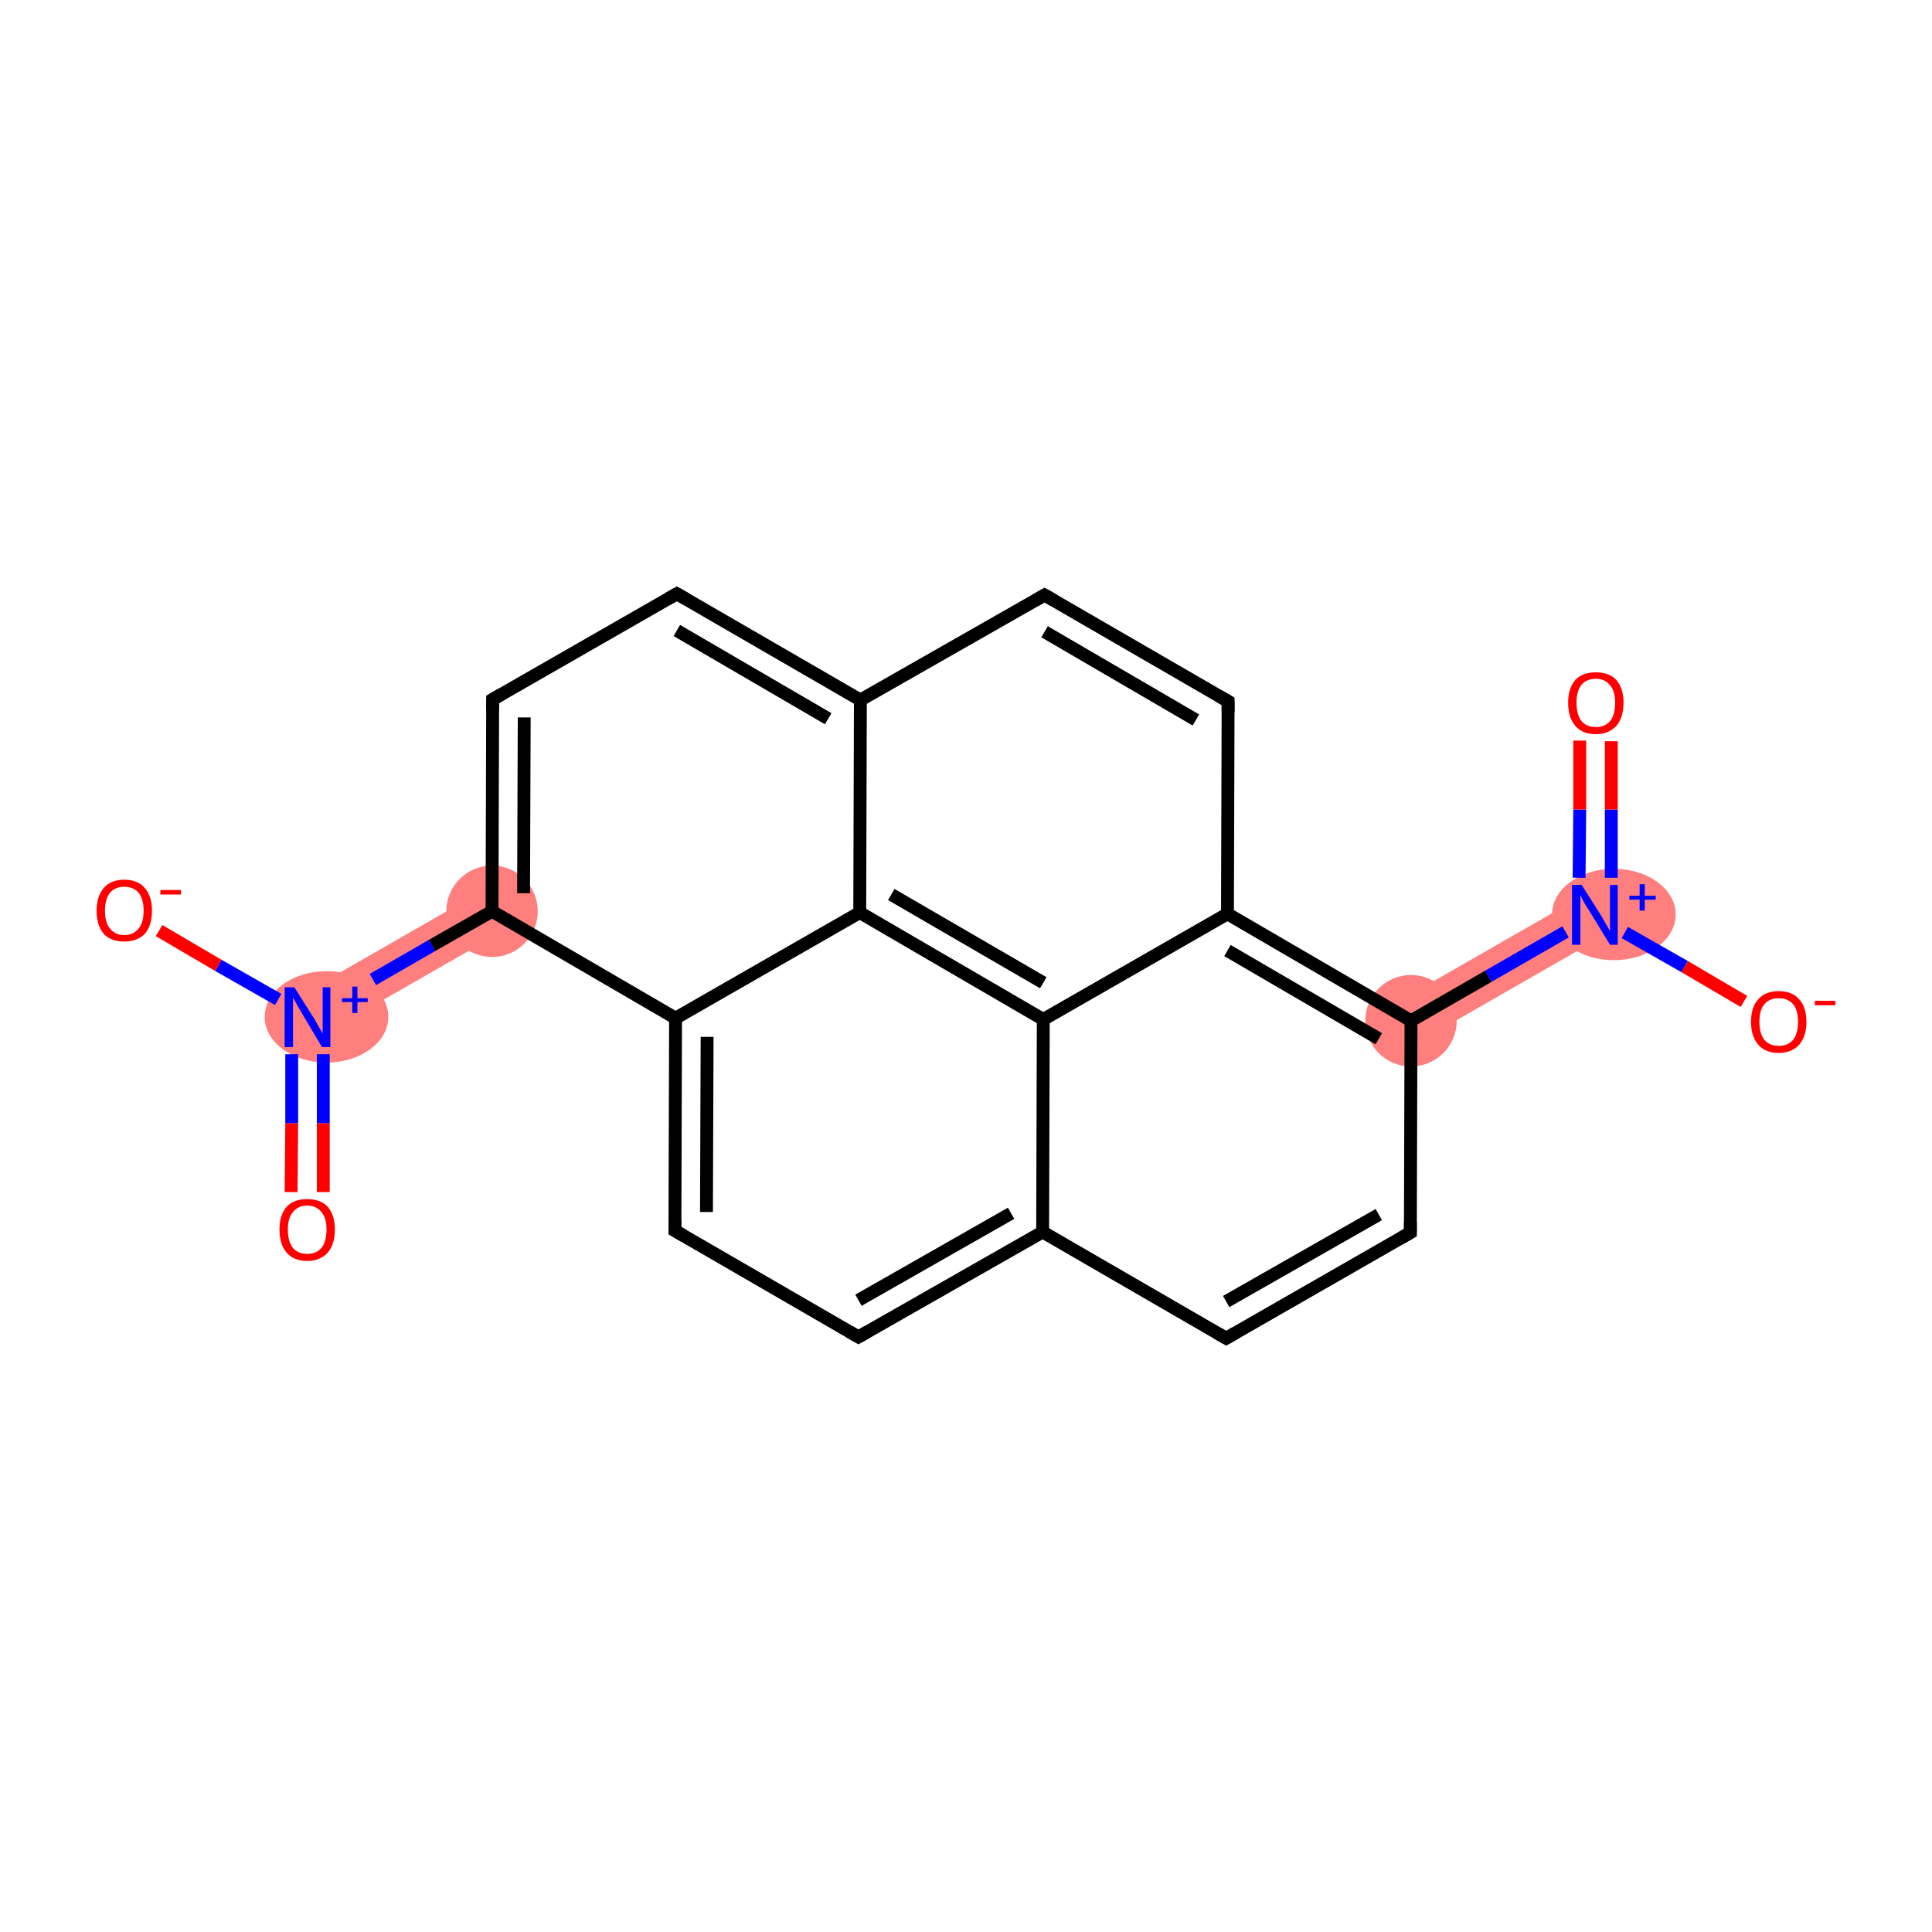 <?xml version='1.0' encoding='iso-8859-1'?>
<svg version='1.1' baseProfile='full'
              xmlns='http://www.w3.org/2000/svg'
                      xmlns:rdkit='http://www.rdkit.org/xml'
                      xmlns:xlink='http://www.w3.org/1999/xlink'
                  xml:space='preserve'
width='300px' height='300px' viewBox='0 0 300 300'>
<!-- END OF HEADER -->
<rect style='opacity:1.0;fill:#FFFFFF;stroke:none' width='300.0' height='300.0' x='0.0' y='0.0'> </rect>
<path class='bond-2 atom-1 atom-3' d='M 74.6,138.5 L 78.1,144.6 L 49.5,161.0 L 46.0,154.9 Z' style='fill:#FF7F7F;fill-rule:evenodd;fill-opacity:1;stroke:#FF7F7F;stroke-width:0.0px;stroke-linecap:butt;stroke-linejoin:miter;stroke-opacity:1;' />
<path class='bond-10 atom-10 atom-11' d='M 245.9,139.0 L 249.4,145.1 L 220.8,161.5 L 217.3,155.4 Z' style='fill:#FF7F7F;fill-rule:evenodd;fill-opacity:1;stroke:#FF7F7F;stroke-width:0.0px;stroke-linecap:butt;stroke-linejoin:miter;stroke-opacity:1;' />
<ellipse cx='50.7' cy='157.9' rx='9.1' ry='6.6' class='atom-1'  style='fill:#FF7F7F;fill-rule:evenodd;stroke:#FF7F7F;stroke-width:1.0px;stroke-linecap:butt;stroke-linejoin:miter;stroke-opacity:1' />
<ellipse cx='76.4' cy='141.5' rx='6.6' ry='6.6' class='atom-3'  style='fill:#FF7F7F;fill-rule:evenodd;stroke:#FF7F7F;stroke-width:1.0px;stroke-linecap:butt;stroke-linejoin:miter;stroke-opacity:1' />
<ellipse cx='219.1' cy='158.5' rx='6.6' ry='6.6' class='atom-10'  style='fill:#FF7F7F;fill-rule:evenodd;stroke:#FF7F7F;stroke-width:1.0px;stroke-linecap:butt;stroke-linejoin:miter;stroke-opacity:1' />
<ellipse cx='250.6' cy='142.0' rx='9.1' ry='6.6' class='atom-11'  style='fill:#FF7F7F;fill-rule:evenodd;stroke:#FF7F7F;stroke-width:1.0px;stroke-linecap:butt;stroke-linejoin:miter;stroke-opacity:1' />
<path class='bond-0 atom-0 atom-1' d='M 45.2,185.1 L 45.3,174.4' style='fill:none;fill-rule:evenodd;stroke:#FF0000;stroke-width:2.0px;stroke-linecap:butt;stroke-linejoin:miter;stroke-opacity:1' />
<path class='bond-0 atom-0 atom-1' d='M 45.3,174.4 L 45.3,163.7' style='fill:none;fill-rule:evenodd;stroke:#0000FF;stroke-width:2.0px;stroke-linecap:butt;stroke-linejoin:miter;stroke-opacity:1' />
<path class='bond-0 atom-0 atom-1' d='M 50.2,185.1 L 50.2,174.4' style='fill:none;fill-rule:evenodd;stroke:#FF0000;stroke-width:2.0px;stroke-linecap:butt;stroke-linejoin:miter;stroke-opacity:1' />
<path class='bond-0 atom-0 atom-1' d='M 50.2,174.4 L 50.2,163.7' style='fill:none;fill-rule:evenodd;stroke:#0000FF;stroke-width:2.0px;stroke-linecap:butt;stroke-linejoin:miter;stroke-opacity:1' />
<path class='bond-1 atom-1 atom-2' d='M 43.2,155.2 L 33.9,149.9' style='fill:none;fill-rule:evenodd;stroke:#0000FF;stroke-width:2.0px;stroke-linecap:butt;stroke-linejoin:miter;stroke-opacity:1' />
<path class='bond-1 atom-1 atom-2' d='M 33.9,149.9 L 24.7,144.5' style='fill:none;fill-rule:evenodd;stroke:#FF0000;stroke-width:2.0px;stroke-linecap:butt;stroke-linejoin:miter;stroke-opacity:1' />
<path class='bond-2 atom-1 atom-3' d='M 57.9,152.1 L 67.1,146.8' style='fill:none;fill-rule:evenodd;stroke:#0000FF;stroke-width:2.0px;stroke-linecap:butt;stroke-linejoin:miter;stroke-opacity:1' />
<path class='bond-2 atom-1 atom-3' d='M 67.1,146.8 L 76.4,141.5' style='fill:none;fill-rule:evenodd;stroke:#000000;stroke-width:2.0px;stroke-linecap:butt;stroke-linejoin:miter;stroke-opacity:1' />
<path class='bond-3 atom-3 atom-4' d='M 76.4,141.5 L 76.5,108.6' style='fill:none;fill-rule:evenodd;stroke:#000000;stroke-width:2.0px;stroke-linecap:butt;stroke-linejoin:miter;stroke-opacity:1' />
<path class='bond-3 atom-3 atom-4' d='M 81.3,138.7 L 81.4,111.4' style='fill:none;fill-rule:evenodd;stroke:#000000;stroke-width:2.0px;stroke-linecap:butt;stroke-linejoin:miter;stroke-opacity:1' />
<path class='bond-4 atom-4 atom-5' d='M 76.5,108.6 L 105.1,92.2' style='fill:none;fill-rule:evenodd;stroke:#000000;stroke-width:2.0px;stroke-linecap:butt;stroke-linejoin:miter;stroke-opacity:1' />
<path class='bond-5 atom-5 atom-6' d='M 105.1,92.2 L 133.6,108.7' style='fill:none;fill-rule:evenodd;stroke:#000000;stroke-width:2.0px;stroke-linecap:butt;stroke-linejoin:miter;stroke-opacity:1' />
<path class='bond-5 atom-5 atom-6' d='M 105.1,97.9 L 128.6,111.6' style='fill:none;fill-rule:evenodd;stroke:#000000;stroke-width:2.0px;stroke-linecap:butt;stroke-linejoin:miter;stroke-opacity:1' />
<path class='bond-6 atom-6 atom-7' d='M 133.6,108.7 L 162.2,92.4' style='fill:none;fill-rule:evenodd;stroke:#000000;stroke-width:2.0px;stroke-linecap:butt;stroke-linejoin:miter;stroke-opacity:1' />
<path class='bond-7 atom-7 atom-8' d='M 162.2,92.4 L 190.7,108.9' style='fill:none;fill-rule:evenodd;stroke:#000000;stroke-width:2.0px;stroke-linecap:butt;stroke-linejoin:miter;stroke-opacity:1' />
<path class='bond-7 atom-7 atom-8' d='M 162.2,98.1 L 185.7,111.8' style='fill:none;fill-rule:evenodd;stroke:#000000;stroke-width:2.0px;stroke-linecap:butt;stroke-linejoin:miter;stroke-opacity:1' />
<path class='bond-8 atom-8 atom-9' d='M 190.7,108.9 L 190.6,141.9' style='fill:none;fill-rule:evenodd;stroke:#000000;stroke-width:2.0px;stroke-linecap:butt;stroke-linejoin:miter;stroke-opacity:1' />
<path class='bond-9 atom-9 atom-10' d='M 190.6,141.9 L 219.1,158.5' style='fill:none;fill-rule:evenodd;stroke:#000000;stroke-width:2.0px;stroke-linecap:butt;stroke-linejoin:miter;stroke-opacity:1' />
<path class='bond-9 atom-9 atom-10' d='M 190.6,147.6 L 214.1,161.3' style='fill:none;fill-rule:evenodd;stroke:#000000;stroke-width:2.0px;stroke-linecap:butt;stroke-linejoin:miter;stroke-opacity:1' />
<path class='bond-10 atom-10 atom-11' d='M 219.1,158.5 L 231.1,151.6' style='fill:none;fill-rule:evenodd;stroke:#000000;stroke-width:2.0px;stroke-linecap:butt;stroke-linejoin:miter;stroke-opacity:1' />
<path class='bond-10 atom-10 atom-11' d='M 231.1,151.6 L 243.1,144.7' style='fill:none;fill-rule:evenodd;stroke:#0000FF;stroke-width:2.0px;stroke-linecap:butt;stroke-linejoin:miter;stroke-opacity:1' />
<path class='bond-11 atom-11 atom-12' d='M 250.2,136.3 L 250.2,125.7' style='fill:none;fill-rule:evenodd;stroke:#0000FF;stroke-width:2.0px;stroke-linecap:butt;stroke-linejoin:miter;stroke-opacity:1' />
<path class='bond-11 atom-11 atom-12' d='M 250.2,125.7 L 250.2,115.1' style='fill:none;fill-rule:evenodd;stroke:#FF0000;stroke-width:2.0px;stroke-linecap:butt;stroke-linejoin:miter;stroke-opacity:1' />
<path class='bond-11 atom-11 atom-12' d='M 245.2,136.3 L 245.3,125.7' style='fill:none;fill-rule:evenodd;stroke:#0000FF;stroke-width:2.0px;stroke-linecap:butt;stroke-linejoin:miter;stroke-opacity:1' />
<path class='bond-11 atom-11 atom-12' d='M 245.3,125.7 L 245.3,115.0' style='fill:none;fill-rule:evenodd;stroke:#FF0000;stroke-width:2.0px;stroke-linecap:butt;stroke-linejoin:miter;stroke-opacity:1' />
<path class='bond-12 atom-11 atom-13' d='M 252.3,144.8 L 261.6,150.1' style='fill:none;fill-rule:evenodd;stroke:#0000FF;stroke-width:2.0px;stroke-linecap:butt;stroke-linejoin:miter;stroke-opacity:1' />
<path class='bond-12 atom-11 atom-13' d='M 261.6,150.1 L 270.8,155.5' style='fill:none;fill-rule:evenodd;stroke:#FF0000;stroke-width:2.0px;stroke-linecap:butt;stroke-linejoin:miter;stroke-opacity:1' />
<path class='bond-13 atom-10 atom-14' d='M 219.1,158.5 L 219.0,191.4' style='fill:none;fill-rule:evenodd;stroke:#000000;stroke-width:2.0px;stroke-linecap:butt;stroke-linejoin:miter;stroke-opacity:1' />
<path class='bond-14 atom-14 atom-15' d='M 219.0,191.4 L 190.4,207.8' style='fill:none;fill-rule:evenodd;stroke:#000000;stroke-width:2.0px;stroke-linecap:butt;stroke-linejoin:miter;stroke-opacity:1' />
<path class='bond-14 atom-14 atom-15' d='M 214.1,188.6 L 190.4,202.1' style='fill:none;fill-rule:evenodd;stroke:#000000;stroke-width:2.0px;stroke-linecap:butt;stroke-linejoin:miter;stroke-opacity:1' />
<path class='bond-15 atom-15 atom-16' d='M 190.4,207.8 L 161.9,191.3' style='fill:none;fill-rule:evenodd;stroke:#000000;stroke-width:2.0px;stroke-linecap:butt;stroke-linejoin:miter;stroke-opacity:1' />
<path class='bond-16 atom-16 atom-17' d='M 161.9,191.3 L 133.3,207.6' style='fill:none;fill-rule:evenodd;stroke:#000000;stroke-width:2.0px;stroke-linecap:butt;stroke-linejoin:miter;stroke-opacity:1' />
<path class='bond-16 atom-16 atom-17' d='M 157.0,188.4 L 133.3,201.9' style='fill:none;fill-rule:evenodd;stroke:#000000;stroke-width:2.0px;stroke-linecap:butt;stroke-linejoin:miter;stroke-opacity:1' />
<path class='bond-17 atom-17 atom-18' d='M 133.3,207.6 L 104.8,191.1' style='fill:none;fill-rule:evenodd;stroke:#000000;stroke-width:2.0px;stroke-linecap:butt;stroke-linejoin:miter;stroke-opacity:1' />
<path class='bond-18 atom-18 atom-19' d='M 104.8,191.1 L 104.9,158.1' style='fill:none;fill-rule:evenodd;stroke:#000000;stroke-width:2.0px;stroke-linecap:butt;stroke-linejoin:miter;stroke-opacity:1' />
<path class='bond-18 atom-18 atom-19' d='M 109.7,188.2 L 109.8,161.0' style='fill:none;fill-rule:evenodd;stroke:#000000;stroke-width:2.0px;stroke-linecap:butt;stroke-linejoin:miter;stroke-opacity:1' />
<path class='bond-19 atom-19 atom-20' d='M 104.9,158.1 L 133.5,141.7' style='fill:none;fill-rule:evenodd;stroke:#000000;stroke-width:2.0px;stroke-linecap:butt;stroke-linejoin:miter;stroke-opacity:1' />
<path class='bond-20 atom-20 atom-21' d='M 133.5,141.7 L 162.0,158.3' style='fill:none;fill-rule:evenodd;stroke:#000000;stroke-width:2.0px;stroke-linecap:butt;stroke-linejoin:miter;stroke-opacity:1' />
<path class='bond-20 atom-20 atom-21' d='M 138.4,138.9 L 162.0,152.6' style='fill:none;fill-rule:evenodd;stroke:#000000;stroke-width:2.0px;stroke-linecap:butt;stroke-linejoin:miter;stroke-opacity:1' />
<path class='bond-21 atom-19 atom-3' d='M 104.9,158.1 L 76.4,141.5' style='fill:none;fill-rule:evenodd;stroke:#000000;stroke-width:2.0px;stroke-linecap:butt;stroke-linejoin:miter;stroke-opacity:1' />
<path class='bond-22 atom-20 atom-6' d='M 133.5,141.7 L 133.6,108.7' style='fill:none;fill-rule:evenodd;stroke:#000000;stroke-width:2.0px;stroke-linecap:butt;stroke-linejoin:miter;stroke-opacity:1' />
<path class='bond-23 atom-21 atom-9' d='M 162.0,158.3 L 190.6,141.9' style='fill:none;fill-rule:evenodd;stroke:#000000;stroke-width:2.0px;stroke-linecap:butt;stroke-linejoin:miter;stroke-opacity:1' />
<path class='bond-24 atom-21 atom-16' d='M 162.0,158.3 L 161.9,191.3' style='fill:none;fill-rule:evenodd;stroke:#000000;stroke-width:2.0px;stroke-linecap:butt;stroke-linejoin:miter;stroke-opacity:1' />
<path d='M 76.5,110.2 L 76.5,108.6 L 77.9,107.8' style='fill:none;stroke:#000000;stroke-width:2.0px;stroke-linecap:butt;stroke-linejoin:miter;stroke-opacity:1;' />
<path d='M 103.7,93.0 L 105.1,92.2 L 106.5,93.0' style='fill:none;stroke:#000000;stroke-width:2.0px;stroke-linecap:butt;stroke-linejoin:miter;stroke-opacity:1;' />
<path d='M 160.8,93.2 L 162.2,92.4 L 163.6,93.2' style='fill:none;stroke:#000000;stroke-width:2.0px;stroke-linecap:butt;stroke-linejoin:miter;stroke-opacity:1;' />
<path d='M 189.3,108.1 L 190.7,108.9 L 190.7,110.6' style='fill:none;stroke:#000000;stroke-width:2.0px;stroke-linecap:butt;stroke-linejoin:miter;stroke-opacity:1;' />
<path d='M 219.0,189.8 L 219.0,191.4 L 217.6,192.2' style='fill:none;stroke:#000000;stroke-width:2.0px;stroke-linecap:butt;stroke-linejoin:miter;stroke-opacity:1;' />
<path d='M 191.8,207.0 L 190.4,207.8 L 189.0,207.0' style='fill:none;stroke:#000000;stroke-width:2.0px;stroke-linecap:butt;stroke-linejoin:miter;stroke-opacity:1;' />
<path d='M 134.7,206.8 L 133.3,207.6 L 131.9,206.8' style='fill:none;stroke:#000000;stroke-width:2.0px;stroke-linecap:butt;stroke-linejoin:miter;stroke-opacity:1;' />
<path d='M 106.2,191.9 L 104.8,191.1 L 104.8,189.4' style='fill:none;stroke:#000000;stroke-width:2.0px;stroke-linecap:butt;stroke-linejoin:miter;stroke-opacity:1;' />
<path class='atom-0' d='M 43.4 190.9
Q 43.4 188.7, 44.5 187.4
Q 45.6 186.2, 47.7 186.2
Q 49.8 186.2, 50.9 187.4
Q 52.0 188.7, 52.0 190.9
Q 52.0 193.2, 50.9 194.5
Q 49.7 195.8, 47.7 195.8
Q 45.6 195.8, 44.5 194.5
Q 43.4 193.2, 43.4 190.9
M 47.7 194.7
Q 49.1 194.7, 49.9 193.8
Q 50.7 192.8, 50.7 190.9
Q 50.7 189.1, 49.9 188.2
Q 49.1 187.2, 47.7 187.2
Q 46.3 187.2, 45.5 188.2
Q 44.7 189.1, 44.7 190.9
Q 44.7 192.8, 45.5 193.8
Q 46.3 194.7, 47.7 194.7
' fill='#FF0000'/>
<path class='atom-1' d='M 45.7 153.3
L 48.8 158.2
Q 49.1 158.7, 49.6 159.6
Q 50.1 160.5, 50.1 160.5
L 50.1 153.3
L 51.3 153.3
L 51.3 162.6
L 50.0 162.6
L 46.8 157.2
Q 46.4 156.6, 46.0 155.8
Q 45.6 155.1, 45.5 154.9
L 45.5 162.6
L 44.2 162.6
L 44.2 153.3
L 45.7 153.3
' fill='#0000FF'/>
<path class='atom-1' d='M 53.1 155.0
L 54.7 155.0
L 54.7 153.2
L 55.5 153.2
L 55.5 155.0
L 57.1 155.0
L 57.1 155.6
L 55.5 155.6
L 55.5 157.3
L 54.7 157.3
L 54.7 155.6
L 53.1 155.6
L 53.1 155.0
' fill='#0000FF'/>
<path class='atom-2' d='M 15.0 141.4
Q 15.0 139.2, 16.1 137.9
Q 17.2 136.6, 19.3 136.6
Q 21.4 136.6, 22.5 137.9
Q 23.6 139.2, 23.6 141.4
Q 23.6 143.7, 22.5 145.0
Q 21.3 146.2, 19.3 146.2
Q 17.2 146.2, 16.1 145.0
Q 15.0 143.7, 15.0 141.4
M 19.3 145.2
Q 20.7 145.2, 21.5 144.2
Q 22.3 143.3, 22.3 141.4
Q 22.3 139.6, 21.5 138.6
Q 20.7 137.7, 19.3 137.7
Q 17.9 137.7, 17.1 138.6
Q 16.3 139.6, 16.3 141.4
Q 16.3 143.3, 17.1 144.2
Q 17.9 145.2, 19.3 145.2
' fill='#FF0000'/>
<path class='atom-2' d='M 24.9 138.2
L 28.1 138.2
L 28.1 138.9
L 24.9 138.9
L 24.9 138.2
' fill='#FF0000'/>
<path class='atom-11' d='M 245.6 137.4
L 248.7 142.3
Q 249.0 142.8, 249.5 143.7
Q 250.0 144.6, 250.0 144.6
L 250.0 137.4
L 251.2 137.4
L 251.2 146.7
L 250.0 146.7
L 246.7 141.3
Q 246.3 140.7, 245.9 140.0
Q 245.5 139.2, 245.4 139.0
L 245.4 146.7
L 244.1 146.7
L 244.1 137.4
L 245.6 137.4
' fill='#0000FF'/>
<path class='atom-11' d='M 253.0 139.1
L 254.6 139.1
L 254.6 137.3
L 255.4 137.3
L 255.4 139.1
L 257.1 139.1
L 257.1 139.7
L 255.4 139.7
L 255.4 141.4
L 254.6 141.4
L 254.6 139.7
L 253.0 139.7
L 253.0 139.1
' fill='#0000FF'/>
<path class='atom-12' d='M 243.5 109.1
Q 243.5 106.9, 244.6 105.6
Q 245.7 104.4, 247.8 104.4
Q 249.9 104.4, 251.0 105.6
Q 252.1 106.9, 252.1 109.1
Q 252.1 111.4, 251.0 112.7
Q 249.8 114.0, 247.8 114.0
Q 245.7 114.0, 244.6 112.7
Q 243.5 111.4, 243.5 109.1
M 247.8 112.9
Q 249.2 112.9, 250.0 112.0
Q 250.8 111.0, 250.8 109.1
Q 250.8 107.3, 250.0 106.4
Q 249.2 105.4, 247.8 105.4
Q 246.4 105.4, 245.6 106.3
Q 244.8 107.3, 244.8 109.1
Q 244.8 111.0, 245.6 112.0
Q 246.4 112.9, 247.8 112.9
' fill='#FF0000'/>
<path class='atom-13' d='M 271.9 158.7
Q 271.9 156.4, 273.0 155.2
Q 274.1 153.9, 276.2 153.9
Q 278.3 153.9, 279.4 155.2
Q 280.5 156.4, 280.5 158.7
Q 280.5 160.9, 279.4 162.2
Q 278.2 163.5, 276.2 163.5
Q 274.1 163.5, 273.0 162.2
Q 271.9 160.9, 271.9 158.7
M 276.2 162.4
Q 277.6 162.4, 278.4 161.5
Q 279.2 160.5, 279.2 158.7
Q 279.2 156.8, 278.4 155.9
Q 277.6 155.0, 276.2 155.0
Q 274.8 155.0, 274.0 155.9
Q 273.2 156.8, 273.2 158.7
Q 273.2 160.5, 274.0 161.5
Q 274.8 162.4, 276.2 162.4
' fill='#FF0000'/>
<path class='atom-13' d='M 281.8 155.4
L 285.0 155.4
L 285.0 156.1
L 281.8 156.1
L 281.8 155.4
' fill='#FF0000'/>
</svg>
